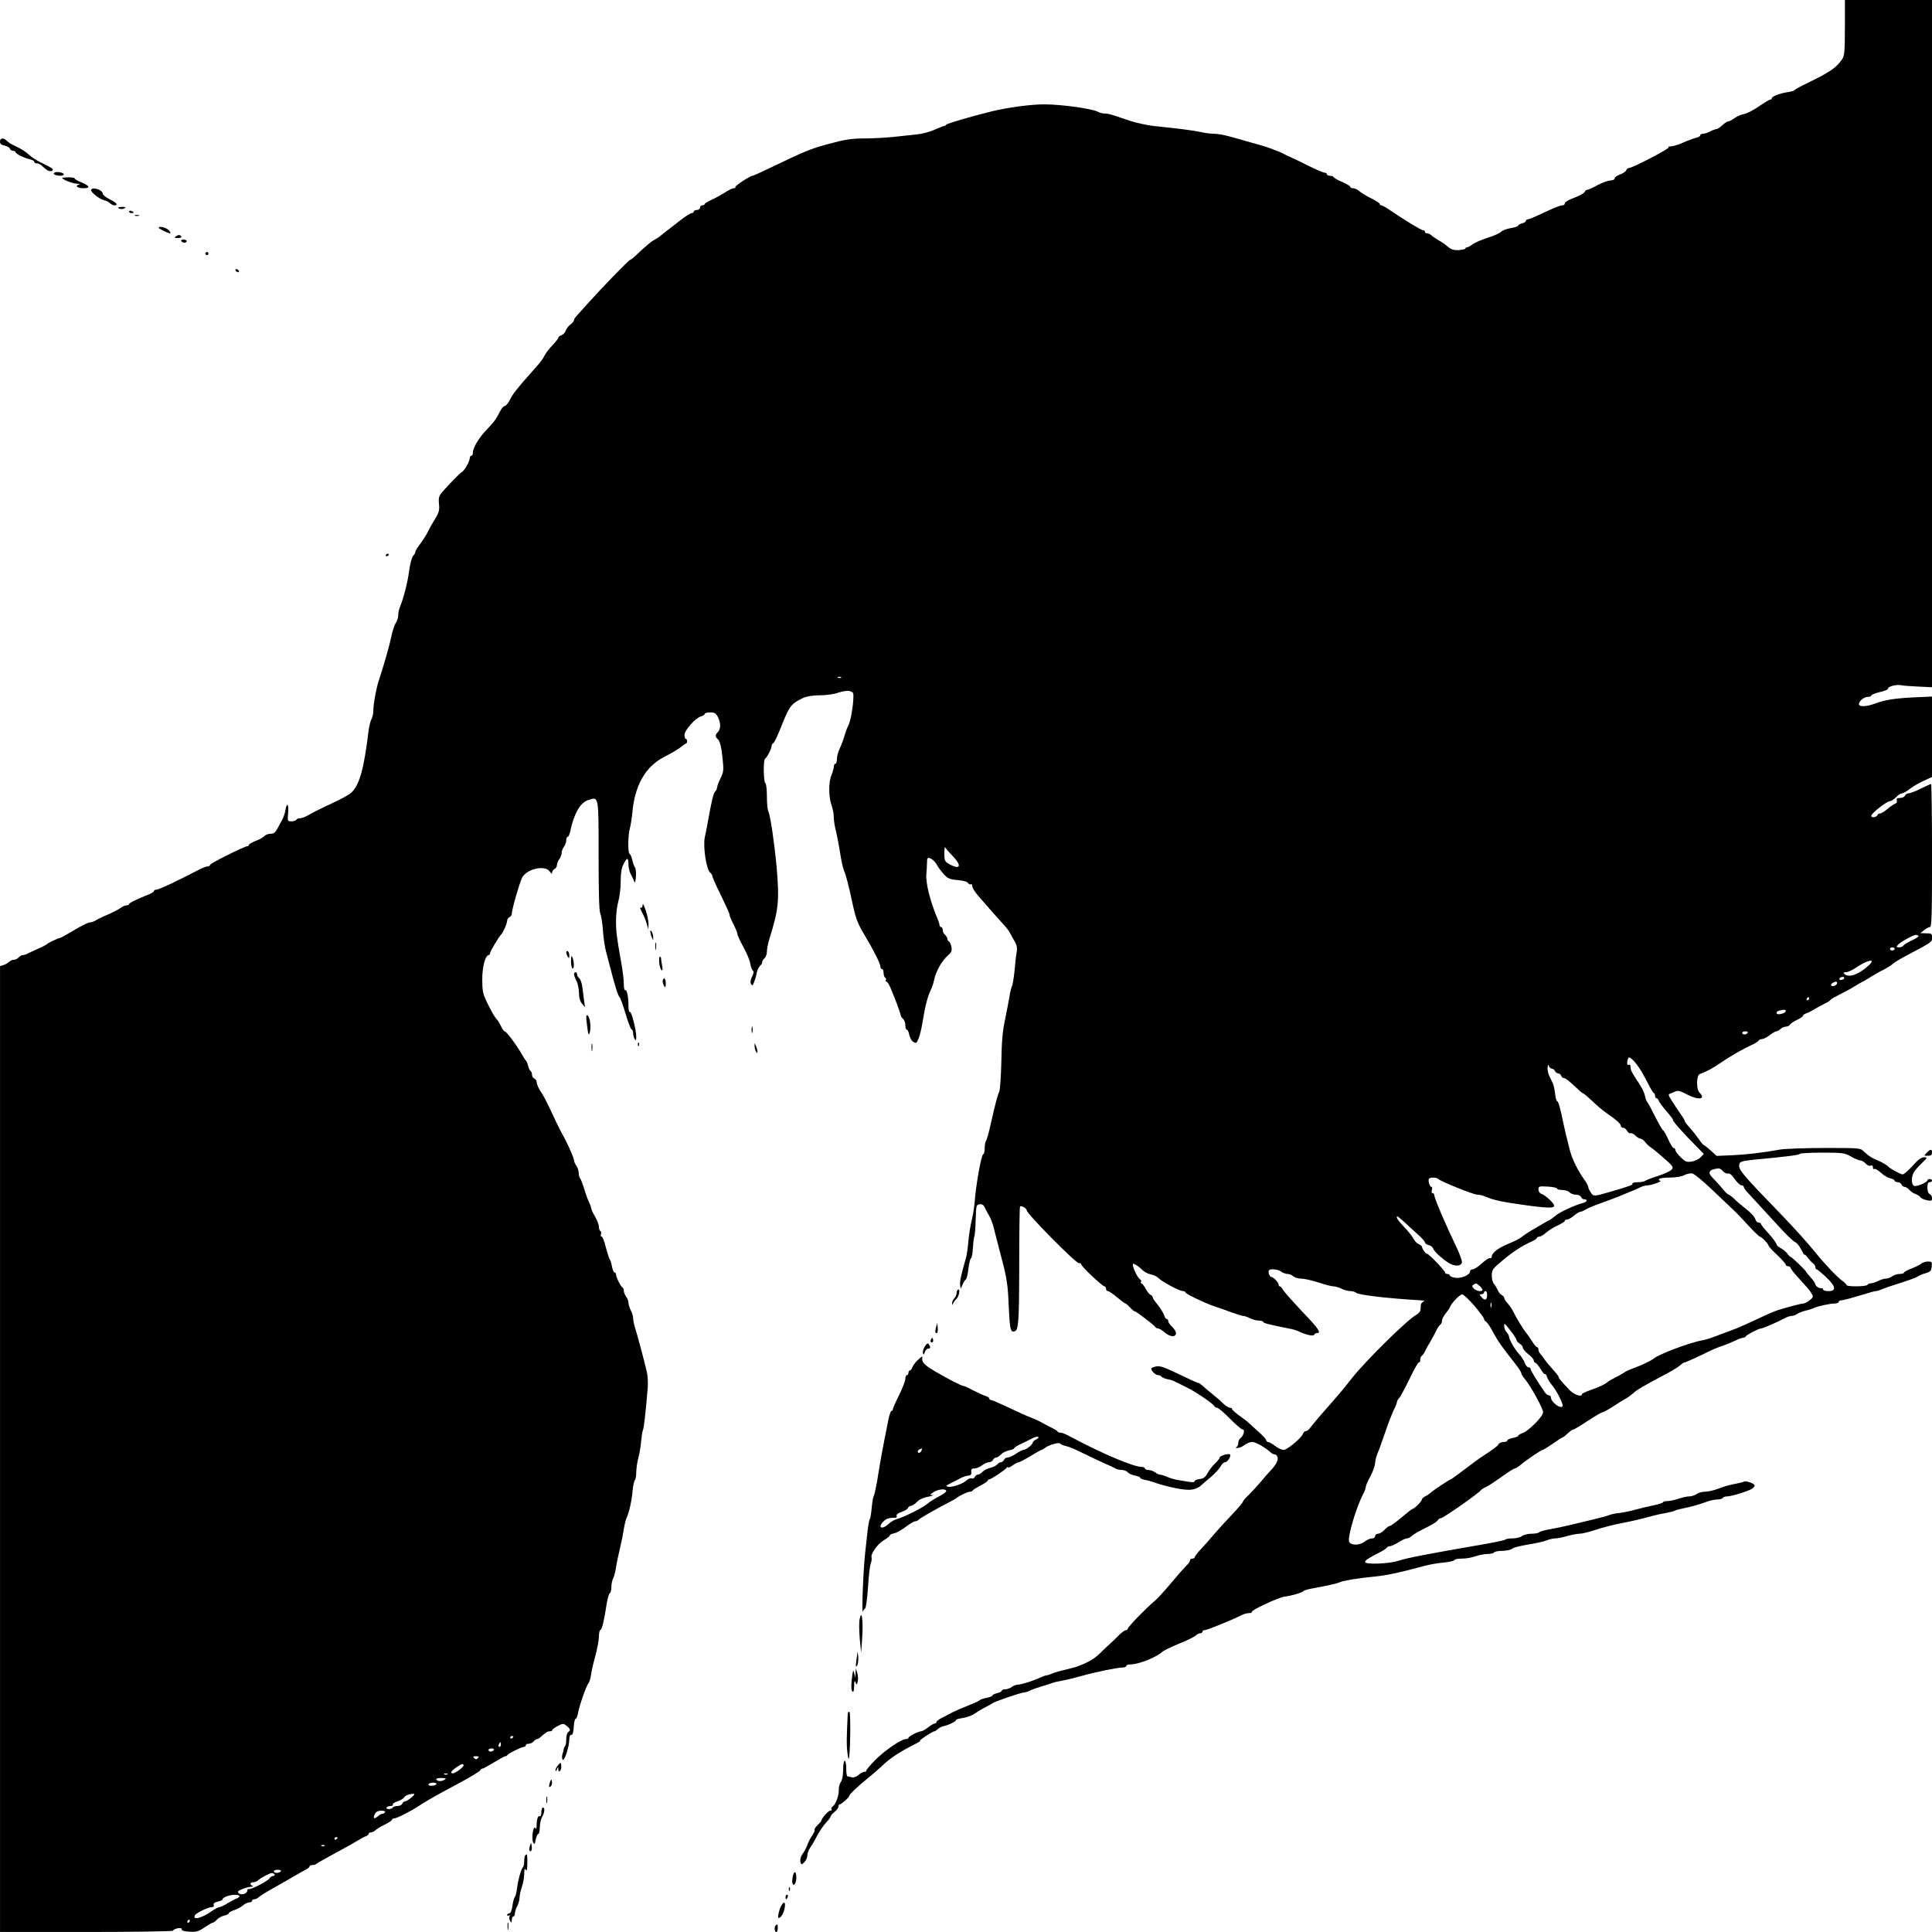 <?xml version="1.0" standalone="no"?>
<!DOCTYPE svg PUBLIC "-//W3C//DTD SVG 20010904//EN"
 "http://www.w3.org/TR/2001/REC-SVG-20010904/DTD/svg10.dtd">
<svg version="1.0" xmlns="http://www.w3.org/2000/svg"
 width="1242pt" height="1242pt" viewBox="0 0 1242 1242"
 preserveAspectRatio="xMidYMid meet">
<g transform="translate(0,1242) scale(0.1,-0.1)"
fill="#000000" stroke="none">
<path d="M11860 12242 c0 -151 -3 -181 -17 -202 -37 -54 -77 -82 -208 -146
-52 -25 -97 -49 -100 -54 -2 -4 -24 -10 -47 -13 -46 -7 -98 -27 -98 -39 0 -5
-4 -8 -9 -8 -6 0 -39 -20 -74 -44 -36 -25 -79 -47 -96 -49 -17 -3 -44 -15 -60
-26 -16 -12 -34 -21 -40 -21 -7 0 -24 -11 -39 -25 -15 -14 -32 -25 -38 -25 -7
0 -25 -7 -40 -15 -16 -8 -37 -15 -46 -15 -10 0 -18 -4 -18 -10 0 -5 -12 -13
-27 -16 -16 -4 -52 -17 -81 -30 -29 -13 -65 -24 -80 -25 -15 0 -21 -3 -15 -6
13 -5 -232 -133 -255 -133 -7 0 -15 -7 -18 -15 -3 -8 -21 -20 -40 -27 -19 -6
-34 -18 -34 -25 0 -7 -12 -13 -27 -13 -16 -1 -53 -14 -83 -30 -30 -17 -60 -30
-66 -30 -7 0 -14 -6 -17 -14 -3 -8 -33 -24 -66 -37 -34 -12 -61 -28 -61 -35 0
-8 -7 -14 -15 -14 -15 0 -55 -16 -151 -61 -33 -16 -66 -29 -72 -29 -7 0 -12
-4 -12 -10 0 -5 -11 -12 -25 -16 -14 -3 -25 -10 -25 -14 0 -5 -21 -12 -46 -16
-26 -4 -55 -15 -64 -24 -10 -10 -49 -27 -88 -39 -39 -13 -82 -31 -96 -42 -13
-10 -29 -19 -35 -19 -6 0 -11 -4 -11 -8 0 -4 -19 -8 -43 -10 -32 -1 -49 4 -68
21 -13 12 -40 31 -59 41 -19 11 -41 26 -48 33 -7 7 -20 13 -28 13 -8 0 -14 5
-14 10 0 6 -6 10 -12 10 -12 0 -109 59 -216 131 -23 16 -47 29 -52 29 -6 0
-10 4 -10 9 0 5 -24 20 -53 35 -30 14 -64 35 -77 46 -13 11 -31 20 -42 20 -10
0 -18 4 -18 9 0 5 -22 18 -49 30 -28 11 -53 26 -56 31 -3 6 -15 10 -26 10 -10
0 -19 5 -19 10 0 6 -7 10 -15 10 -8 0 -52 19 -97 41 -46 23 -99 49 -118 57
-19 8 -42 19 -50 24 -15 8 -20 10 -80 33 -31 12 -87 28 -185 55 -16 5 -55 16
-86 24 -31 9 -73 16 -95 16 -21 0 -59 5 -84 11 -45 10 -146 23 -295 38 -44 4
-116 20 -160 34 -129 44 -140 47 -164 47 -12 0 -32 5 -44 12 -36 19 -232 47
-342 47 -83 1 -237 -20 -340 -45 -130 -32 -290 -79 -293 -86 -2 -5 -8 -8 -13
-8 -4 0 -32 -11 -61 -24 -29 -13 -80 -27 -113 -30 -33 -4 -100 -11 -150 -16
-49 -5 -132 -10 -182 -10 -89 0 -124 -5 -243 -37 -115 -32 -138 -41 -390 -162
-47 -23 -89 -41 -92 -41 -16 0 -117 -67 -111 -73 3 -4 -1 -7 -10 -7 -9 0 -35
-13 -59 -29 -24 -15 -62 -36 -85 -46 -24 -11 -43 -22 -43 -27 0 -4 -7 -8 -15
-8 -8 0 -15 -7 -15 -15 0 -8 -9 -15 -20 -15 -11 0 -20 -4 -20 -10 0 -5 -6 -10
-13 -10 -8 0 -43 -22 -78 -50 -35 -27 -74 -58 -87 -67 -13 -10 -29 -23 -36
-29 -6 -6 -23 -17 -36 -24 -25 -13 -55 -39 -117 -97 -18 -18 -37 -33 -41 -33
-9 0 -181 -178 -277 -285 -33 -37 -66 -73 -72 -80 -7 -8 -13 -18 -13 -24 0 -5
-11 -18 -24 -28 -13 -10 -26 -28 -30 -40 -4 -12 -16 -25 -27 -28 -10 -4 -19
-10 -19 -15 0 -5 -17 -27 -38 -49 -21 -22 -45 -53 -52 -68 -14 -27 -20 -35
-77 -99 -96 -108 -128 -148 -145 -184 -11 -22 -26 -40 -33 -40 -7 0 -20 -15
-29 -32 -26 -52 -38 -68 -87 -120 -50 -51 -89 -116 -89 -148 0 -11 -4 -20 -10
-20 -5 0 -10 -6 -10 -14 0 -21 -33 -80 -50 -90 -16 -10 -62 -57 -119 -120 -30
-34 -33 -43 -29 -86 4 -41 0 -55 -28 -101 -19 -30 -38 -65 -44 -78 -6 -14 -26
-46 -45 -72 -19 -25 -35 -51 -35 -57 0 -6 -6 -17 -14 -25 -8 -8 -20 -52 -26
-98 -10 -75 -34 -170 -61 -237 -5 -13 -9 -34 -9 -48 0 -14 -7 -35 -15 -48 -9
-13 -22 -52 -29 -87 -12 -59 -49 -187 -81 -284 -17 -52 -35 -152 -35 -194 0
-18 -5 -42 -12 -54 -7 -12 -15 -47 -19 -77 -29 -243 -59 -349 -112 -397 -12
-11 -62 -39 -112 -62 -49 -23 -103 -49 -118 -57 -64 -36 -83 -44 -99 -44 -9 0
-20 -4 -23 -10 -3 -6 -18 -10 -32 -10 -25 0 -25 2 -21 50 6 59 -8 78 -17 23
-3 -21 -13 -49 -21 -63 -8 -14 -22 -40 -31 -57 -13 -25 -23 -33 -44 -33 -14 0
-32 -7 -39 -14 -6 -8 -31 -23 -56 -32 -24 -9 -44 -21 -44 -25 0 -5 -4 -9 -10
-9 -18 0 -240 -111 -240 -120 0 -6 -7 -10 -16 -10 -8 0 -34 -10 -57 -22 -23
-12 -54 -27 -68 -35 -15 -7 -44 -22 -65 -32 -73 -37 -130 -61 -142 -61 -7 0
-12 -3 -12 -8 0 -4 -12 -12 -27 -19 -16 -6 -52 -22 -80 -34 -29 -13 -53 -26
-53 -31 0 -4 -7 -8 -16 -8 -9 0 -28 -8 -42 -19 -15 -10 -52 -29 -82 -42 -30
-12 -64 -29 -75 -36 -11 -7 -28 -13 -38 -13 -10 0 -55 -22 -101 -50 -46 -27
-86 -50 -91 -50 -10 0 -79 -33 -85 -41 -3 -3 -27 -16 -55 -28 -27 -12 -58 -26
-67 -31 -10 -6 -24 -10 -32 -10 -7 0 -19 -7 -26 -15 -7 -8 -21 -15 -31 -15 -9
0 -24 -6 -31 -14 -8 -7 -24 -17 -36 -20 l-22 -7 0 -3105 0 -3104 554 0 c305 0
556 4 558 8 6 15 58 24 56 10 -2 -9 14 -14 49 -16 45 -3 59 1 97 27 25 17 49
31 54 31 5 0 17 9 26 19 10 11 31 23 47 26 16 4 29 10 29 15 0 5 15 13 34 20
19 6 44 20 57 30 12 11 30 20 41 20 10 0 18 5 18 10 0 6 6 10 14 10 8 0 21 6
28 13 7 7 51 35 98 61 47 26 108 61 135 77 28 16 60 35 73 41 12 6 22 15 22
20 0 4 8 8 18 8 10 0 22 4 27 9 6 4 42 25 80 46 138 75 150 82 185 103 19 12
43 25 53 28 9 4 17 10 17 15 0 5 6 9 14 9 8 0 21 6 28 13 7 7 34 24 61 37 26
13 47 27 47 32 0 4 6 8 14 8 16 0 107 46 161 82 45 30 114 69 225 128 110 59
165 92 168 101 2 5 8 9 13 9 5 0 38 18 74 40 36 22 69 40 74 40 5 0 11 3 13 8
4 9 91 52 107 52 6 0 11 5 11 10 0 6 8 10 19 10 10 0 24 7 31 15 7 8 17 15 22
15 5 0 16 6 23 13 35 31 45 37 60 37 8 0 15 3 15 8 0 4 16 16 35 26 30 16 37
17 52 5 29 -22 33 -33 18 -42 -9 -5 -15 -23 -15 -46 0 -21 -3 -41 -7 -45 -4
-3 -8 -13 -9 -20 -1 -7 -5 -23 -9 -35 -3 -11 -3 -26 1 -33 10 -16 42 76 43
124 1 25 5 37 14 35 8 -1 13 15 15 51 2 28 7 52 12 52 5 0 12 17 16 38 8 47
52 172 66 190 7 7 15 35 18 60 4 26 17 82 29 124 11 43 21 95 21 117 0 22 4
41 10 43 10 3 23 57 40 168 6 36 15 67 20 68 6 2 10 19 10 38 0 20 5 45 11 56
6 11 15 44 19 72 4 28 16 83 25 121 9 39 21 95 25 125 5 30 13 63 19 75 15 30
33 112 38 175 3 30 9 59 14 65 5 5 9 27 9 50 0 22 6 65 14 95 8 30 16 80 18
111 3 30 8 60 11 66 6 10 16 97 31 273 2 30 0 75 -6 100 -13 59 -58 227 -79
296 -5 17 -9 40 -9 51 0 11 -7 34 -15 49 -8 16 -15 38 -15 49 0 11 -7 29 -15
39 -8 11 -15 28 -15 37 0 10 -3 19 -7 21 -11 4 -43 67 -43 84 0 8 -4 14 -10
14 -5 0 -12 17 -16 38 -4 20 -10 42 -15 47 -4 6 -15 41 -25 78 -9 37 -21 67
-26 67 -6 0 -8 7 -5 15 4 8 2 17 -3 20 -6 4 -10 16 -10 28 0 12 -11 42 -25 66
-14 23 -25 48 -25 55 0 6 -6 22 -13 36 -7 14 -21 52 -31 85 -10 33 -22 64 -27
70 -5 5 -9 21 -9 35 0 14 -7 35 -15 46 -8 10 -15 26 -15 35 0 15 -47 120 -76
169 -8 14 -28 54 -45 90 -58 124 -74 155 -97 189 -12 19 -22 42 -22 53 0 10
-7 21 -15 24 -8 4 -15 14 -15 24 0 11 -4 21 -9 24 -5 3 -12 18 -16 33 -3 15
-10 30 -13 33 -4 3 -16 21 -26 40 -30 54 -100 149 -111 149 -6 1 -16 15 -23
31 -8 17 -19 36 -25 43 -19 20 -34 47 -67 114 -26 54 -30 73 -30 147 0 82 20
156 42 156 4 0 8 5 8 12 0 10 56 105 70 118 13 12 40 73 40 90 0 10 7 20 15
24 8 3 15 13 15 21 0 27 49 198 66 232 29 57 147 84 177 41 13 -18 16 -19 16
-7 1 9 8 19 16 23 8 3 15 14 15 24 0 10 7 27 15 38 8 10 15 28 15 40 0 11 7
29 15 40 8 10 15 29 15 42 0 12 4 22 9 22 5 0 12 15 16 33 25 117 64 186 115
203 70 23 68 35 68 -353 0 -242 3 -357 11 -377 7 -16 14 -66 17 -110 3 -45 12
-103 19 -131 8 -27 20 -77 29 -110 27 -107 50 -180 59 -186 5 -4 22 -51 38
-105 16 -55 34 -101 39 -102 6 -2 10 -13 10 -25 0 -12 5 -29 10 -37 7 -12 10
-8 10 15 0 44 -31 165 -41 159 -5 -3 -9 15 -9 39 0 59 -10 108 -21 101 -5 -3
-9 16 -9 42 0 25 -7 85 -16 133 -30 169 -34 198 -34 273 0 41 7 97 15 124 8
27 15 84 15 126 0 53 5 88 18 112 22 45 32 45 32 0 0 -20 6 -48 14 -62 8 -15
18 -36 22 -47 6 -15 9 -8 12 28 2 27 -1 54 -6 60 -5 7 -13 28 -17 47 -4 19
-12 38 -18 41 -12 8 -10 122 2 164 5 17 12 62 16 100 15 173 82 293 198 355
72 38 102 56 121 73 11 9 23 17 26 17 4 0 7 7 7 15 0 8 -4 15 -9 15 -4 0 -8
11 -8 25 0 30 72 111 106 119 13 4 24 11 24 16 0 6 16 10 35 10 28 0 37 -5 50
-30 19 -37 19 -77 0 -96 -19 -20 -19 -29 2 -49 11 -12 20 -47 27 -111 9 -87 8
-96 -12 -137 -12 -24 -22 -51 -22 -59 0 -8 -6 -20 -12 -26 -12 -12 -23 -57
-48 -197 -5 -27 -13 -71 -19 -96 -13 -60 9 -209 35 -230 8 -6 14 -17 14 -23 0
-7 25 -62 55 -123 30 -62 55 -117 55 -122 0 -11 4 -20 33 -79 9 -19 17 -39 17
-46 0 -7 17 -45 38 -83 22 -39 42 -87 45 -108 4 -21 11 -41 17 -45 7 -4 5 -17
-5 -38 -11 -21 -13 -37 -7 -48 7 -13 11 -11 20 13 6 15 14 42 17 60 3 17 13
37 21 44 8 6 14 17 14 24 0 7 7 18 15 25 8 7 15 26 15 42 0 17 7 53 16 82 60
192 65 246 46 467 -14 150 -40 327 -52 350 -6 10 -10 54 -10 98 0 44 -4 83
-10 86 -12 7 -14 152 -2 157 11 5 42 64 42 81 0 9 5 17 11 19 6 2 30 52 53
112 51 128 63 143 139 179 25 11 62 17 108 17 41 0 91 7 118 17 28 9 58 14 73
10 25 -7 26 -10 23 -60 -5 -68 -19 -137 -32 -162 -6 -11 -17 -40 -24 -65 -7
-25 -21 -62 -31 -82 -10 -21 -18 -51 -18 -68 0 -16 -4 -30 -10 -30 -5 0 -10
-8 -10 -19 0 -10 -7 -35 -15 -54 -19 -45 -19 -139 0 -192 8 -22 15 -57 15 -78
0 -22 6 -62 14 -90 7 -29 19 -90 26 -137 7 -47 18 -98 25 -115 15 -36 31 -98
59 -230 18 -81 32 -117 73 -185 61 -102 103 -186 103 -206 0 -8 5 -14 10 -14
6 0 10 -11 10 -24 0 -14 5 -28 10 -31 6 -4 8 -11 5 -16 -4 -5 -2 -9 3 -9 5 0
16 -17 25 -37 31 -72 67 -170 67 -180 0 -6 7 -16 15 -23 8 -7 15 -25 15 -41 0
-16 4 -29 10 -29 5 0 12 -15 15 -33 4 -18 15 -39 26 -45 18 -11 21 -9 34 21 8
19 19 65 25 103 19 116 33 169 60 224 4 9 11 31 15 50 11 54 49 122 85 154 27
24 31 33 26 60 -4 17 -11 33 -16 34 -6 2 -10 9 -10 17 0 7 -7 18 -15 25 -8 7
-15 21 -15 31 0 11 -4 19 -10 19 -5 0 -10 5 -10 11 0 6 -6 25 -13 42 -48 113
-77 231 -72 287 2 19 4 52 4 72 1 34 3 37 23 29 12 -4 31 -23 40 -40 10 -18
31 -46 47 -63 24 -26 38 -32 88 -36 35 -3 61 -10 66 -19 5 -7 12 -11 18 -8 5
4 9 -2 9 -12 0 -10 16 -36 35 -58 82 -95 113 -130 153 -174 24 -25 48 -55 53
-66 5 -11 19 -35 30 -54 15 -26 19 -44 15 -70 -4 -20 -10 -74 -14 -121 -5 -47
-12 -91 -16 -98 -4 -7 -12 -37 -16 -65 -5 -29 -18 -97 -29 -151 -16 -73 -22
-145 -24 -270 -2 -94 -8 -182 -14 -196 -13 -29 -23 -70 -54 -205 -12 -55 -26
-104 -30 -109 -5 -6 -9 -27 -9 -48 0 -21 -4 -38 -9 -38 -12 0 -48 -198 -56
-313 -3 -32 -11 -84 -19 -115 -8 -31 -17 -91 -21 -132 -3 -41 -10 -88 -15
-105 -31 -108 -41 -154 -38 -175 l4 -25 12 27 c6 14 15 29 20 32 6 3 13 34 17
68 4 35 12 66 17 69 5 3 11 33 12 65 2 32 6 66 9 74 4 8 8 58 9 110 3 90 4 95
25 98 16 2 26 -4 33 -20 6 -13 19 -37 29 -54 10 -17 24 -53 30 -80 13 -52 14
-57 60 -233 23 -90 31 -146 35 -258 7 -149 11 -173 30 -173 34 0 37 36 38 418
0 207 2 380 5 385 6 10 43 -11 43 -24 0 -21 314 -339 335 -339 8 0 15 -3 15
-7 0 -14 137 -143 151 -143 5 0 9 -7 9 -15 0 -8 5 -15 12 -15 6 0 33 -18 59
-40 26 -22 50 -40 54 -40 3 0 16 -11 29 -25 13 -14 26 -25 30 -25 10 0 130
-92 134 -102 2 -4 9 -8 16 -8 7 0 26 -11 42 -25 58 -50 104 -17 49 35 -14 13
-25 29 -25 37 0 7 -4 13 -9 13 -5 0 -12 8 -15 18 -9 26 -31 60 -55 88 -11 13
-21 29 -21 34 0 6 -6 13 -14 16 -7 3 -22 21 -32 40 -10 19 -22 34 -27 34 -4 0
-6 4 -2 9 3 6 0 13 -8 18 -13 9 -38 57 -44 86 -2 15 0 16 20 5 12 -7 31 -22
42 -34 12 -11 36 -24 54 -27 19 -4 41 -15 50 -25 21 -22 133 -82 155 -82 9 0
16 -4 16 -8 0 -10 135 -74 195 -93 22 -7 68 -23 102 -36 34 -12 68 -23 76 -23
8 0 28 -7 43 -15 16 -8 41 -15 57 -15 15 0 27 -4 27 -8 0 -8 41 -18 161 -42
26 -4 55 -13 65 -18 44 -22 98 -35 102 -23 2 6 10 11 18 11 30 0 10 29 -92
135 -57 61 -112 122 -122 137 -9 16 -20 28 -24 28 -4 0 -8 4 -8 10 0 14 -33
50 -46 50 -13 0 -25 35 -16 44 11 11 58 6 78 -9 10 -8 29 -15 41 -15 12 0 28
-7 37 -15 8 -8 31 -15 50 -15 19 0 70 -11 112 -25 42 -14 86 -25 98 -25 11 0
34 -7 50 -15 15 -8 40 -15 55 -15 15 0 32 -5 37 -10 15 -15 199 -37 424 -50
17 -1 20 -3 10 -8 -8 -4 -15 -13 -16 -19 -1 -7 -2 -22 -2 -33 -1 -11 -14 -26
-29 -34 -56 -30 -327 -297 -413 -407 -59 -76 -89 -110 -211 -249 -21 -25 -46
-55 -55 -67 -8 -13 -21 -23 -29 -23 -7 0 -16 -8 -20 -19 -7 -23 -95 -98 -121
-102 -10 -2 -35 9 -55 24 -20 15 -41 27 -47 27 -7 0 -12 5 -12 11 0 5 -21 29
-47 52 -26 23 -54 49 -63 57 -8 9 -37 31 -63 49 -26 19 -47 38 -47 43 0 4 -6
8 -14 8 -8 0 -27 12 -43 27 -15 16 -48 44 -72 63 -24 19 -52 43 -62 53 -11 9
-22 17 -26 17 -7 0 -22 7 -166 75 -59 28 -84 35 -107 30 -17 -4 -30 -10 -30
-13 1 -15 28 -42 43 -42 9 0 18 -4 22 -9 3 -5 20 -13 37 -17 36 -7 36 -8 128
-54 64 -32 172 -106 178 -122 2 -4 9 -8 16 -8 7 0 44 -31 82 -70 38 -38 75
-70 82 -70 17 0 7 -40 -14 -56 -8 -6 -14 -20 -14 -32 0 -11 -6 -23 -12 -25 -7
-3 -4 -6 7 -6 11 0 31 8 45 19 14 11 36 20 49 20 23 0 86 -36 119 -67 7 -7 19
-13 27 -13 7 0 15 -9 18 -19 5 -20 -12 -51 -48 -88 -11 -11 -38 -42 -60 -69
-22 -26 -57 -64 -77 -84 -21 -19 -38 -39 -38 -44 0 -5 -33 -44 -72 -85 -40
-42 -92 -99 -115 -126 -23 -28 -60 -70 -82 -93 -23 -24 -41 -48 -41 -53 0 -5
-7 -9 -15 -9 -8 0 -15 -5 -15 -11 0 -7 -10 -21 -22 -33 -13 -12 -57 -62 -98
-111 -41 -49 -88 -101 -105 -115 -58 -49 -175 -169 -175 -180 0 -5 -6 -10 -12
-10 -7 0 -26 -14 -43 -30 -16 -17 -39 -38 -49 -48 -11 -9 -41 -38 -68 -64 -43
-42 -69 -58 -143 -88 -11 -5 -51 -16 -90 -25 -38 -9 -78 -21 -87 -26 -10 -5
-23 -9 -29 -9 -6 0 -25 -7 -42 -15 -50 -22 -120 -45 -143 -45 -11 0 -29 -7
-40 -15 -10 -8 -29 -15 -41 -15 -13 0 -23 -4 -23 -9 0 -5 -14 -12 -30 -16 -17
-4 -30 -10 -30 -15 0 -4 -17 -11 -37 -15 -21 -4 -40 -10 -43 -14 -3 -4 -36
-20 -75 -35 -38 -15 -83 -35 -100 -43 -16 -9 -47 -25 -67 -35 -21 -10 -38 -23
-38 -28 0 -6 -5 -10 -11 -10 -6 0 -25 -11 -43 -25 -18 -14 -38 -25 -44 -25
-18 0 -82 -33 -82 -42 0 -4 -7 -8 -16 -8 -30 0 -138 -74 -200 -137 -33 -34
-59 -65 -56 -68 3 -3 -1 -5 -10 -5 -8 0 -26 -9 -39 -21 -14 -12 -31 -18 -44
-15 -11 3 -23 6 -27 6 -5 0 -8 23 -8 50 0 28 -4 50 -10 50 -6 0 -10 -26 -10
-58 0 -35 -6 -66 -15 -79 -9 -12 -14 -35 -13 -51 2 -33 -20 -93 -39 -105 -7
-5 -11 -12 -8 -18 4 -5 0 -9 -8 -9 -12 0 -57 -51 -57 -65 0 -3 -11 -16 -25
-29 -13 -13 -22 -26 -19 -29 4 -3 -3 -18 -13 -34 -11 -15 -26 -44 -33 -63 -7
-19 -19 -42 -25 -50 -18 -23 -25 -48 -18 -66 5 -13 8 -12 24 5 11 11 19 31 19
43 0 13 8 35 17 48 10 14 25 39 33 55 29 55 45 79 72 110 16 16 28 34 28 39 0
4 11 17 25 28 14 11 25 26 25 34 0 8 3 14 8 14 10 0 62 46 62 56 0 9 58 64
121 114 24 19 60 51 81 70 59 57 116 95 223 149 22 11 36 21 30 21 -11 0 80
60 92 60 3 0 14 7 23 15 9 8 25 16 36 18 31 6 85 33 79 39 -3 3 16 9 42 13 26
4 62 16 78 28 17 12 48 31 70 42 22 11 42 22 45 25 9 9 163 62 195 68 17 2 35
8 40 11 6 4 37 16 70 26 33 10 69 21 80 26 11 4 38 10 60 14 22 3 78 17 125
30 96 27 234 55 268 55 12 0 22 5 22 10 0 6 13 10 28 10 52 0 162 44 204 81
10 9 59 32 109 53 51 20 98 44 106 52 8 8 21 14 29 14 8 0 14 5 14 10 0 6 6
10 13 10 16 0 172 63 239 97 14 7 36 13 49 13 12 0 19 3 16 7 -10 9 171 94
213 99 46 6 114 26 120 36 3 4 30 12 60 17 98 18 155 31 175 40 22 10 127 27
225 36 78 8 158 25 320 69 30 8 85 18 123 21 37 4 67 11 67 16 0 5 21 9 48 9
26 0 65 7 87 15 22 8 57 14 77 15 20 0 40 4 43 10 3 5 27 10 52 10 26 0 54 6
62 13 9 8 54 19 101 27 47 7 100 19 119 26 18 8 45 14 60 14 14 0 48 7 75 15
27 8 63 15 79 15 17 0 62 11 101 24 39 13 109 32 156 41 95 19 130 27 210 49
30 8 72 17 93 20 21 4 46 10 55 15 9 4 35 11 57 15 42 8 85 20 148 42 20 8 51
14 67 14 16 0 32 5 35 10 3 6 16 10 28 10 29 0 147 37 164 52 7 6 13 14 13 18
0 12 -57 33 -69 25 -6 -3 -32 -10 -59 -15 -26 -4 -72 -17 -102 -29 -30 -12
-71 -21 -90 -21 -19 0 -44 -7 -54 -15 -11 -8 -32 -15 -47 -15 -14 0 -46 -7
-69 -15 -23 -8 -55 -15 -71 -15 -16 0 -29 -4 -29 -8 0 -4 -28 -13 -62 -20 -35
-7 -86 -19 -114 -27 -28 -8 -73 -18 -100 -21 -27 -3 -58 -9 -69 -14 -11 -5
-60 -18 -110 -30 -49 -12 -117 -28 -150 -36 -33 -8 -87 -19 -120 -25 -32 -5
-64 -14 -69 -19 -6 -6 -28 -10 -51 -10 -23 0 -50 -7 -61 -15 -10 -8 -37 -15
-60 -15 -22 0 -44 -3 -48 -8 -4 -4 -65 -17 -134 -29 -371 -64 -490 -87 -557
-108 -55 -18 -203 -24 -209 -8 -4 10 15 23 106 70 15 8 30 18 33 24 4 5 13 9
21 9 8 0 32 11 54 25 22 14 46 25 54 25 8 0 21 6 28 13 17 15 47 32 113 65 28
14 54 31 58 39 4 7 13 13 20 13 16 1 239 157 257 180 3 4 12 10 20 14 28 13
55 31 122 78 37 27 71 48 77 48 5 0 23 11 39 25 38 32 132 95 141 95 4 0 33
18 65 40 31 22 59 40 62 40 3 0 17 11 32 25 15 14 31 25 36 25 5 0 47 25 92
55 46 30 88 55 94 55 6 0 37 17 68 37 31 21 68 43 82 51 14 7 36 24 50 36 23
22 72 50 223 130 32 17 67 39 77 48 11 10 22 18 25 18 8 0 84 34 150 67 28 14
70 32 95 40 25 8 63 24 84 34 22 11 45 19 52 19 7 0 14 4 16 8 4 10 85 52 100
52 12 0 103 40 150 65 14 8 35 15 45 15 10 0 27 6 38 14 11 7 36 17 55 21 19
4 41 11 50 16 21 11 104 29 134 29 14 0 26 5 26 10 0 6 6 10 14 10 14 0 79 18
167 45 26 8 52 15 59 15 7 0 26 6 43 14 18 7 73 26 122 41 50 16 96 33 104 39
8 6 30 16 50 21 31 9 36 15 39 43 3 29 1 32 -24 32 -15 0 -35 -6 -43 -14 -9
-7 -37 -21 -63 -31 -27 -10 -48 -22 -48 -26 0 -5 -13 -9 -28 -9 -16 0 -37 -7
-48 -15 -10 -8 -29 -15 -40 -15 -12 0 -35 -7 -50 -15 -16 -8 -37 -15 -46 -15
-9 0 -20 -4 -23 -10 -8 -12 -135 -13 -135 -1 0 5 -13 17 -28 28 -26 17 -115
110 -170 179 -50 62 -141 163 -229 254 -231 238 -263 276 -263 306 0 25 11 30
90 38 213 20 300 31 300 38 0 4 64 8 143 8 133 0 145 -2 186 -25 23 -14 51
-25 60 -25 9 0 24 -9 34 -20 9 -11 23 -17 32 -14 10 4 15 0 15 -11 0 -9 4 -14
9 -10 5 3 24 -8 42 -24 18 -17 45 -33 61 -36 15 -4 28 -11 28 -16 0 -5 9 -9
19 -9 10 0 21 -7 25 -15 3 -8 12 -15 19 -15 8 0 22 -9 32 -20 10 -11 27 -23
39 -26 11 -4 25 -13 31 -20 5 -8 25 -17 43 -20 28 -6 32 -4 32 14 0 11 -7 22
-15 26 -9 3 -15 19 -15 41 0 24 4 35 15 35 8 0 15 5 15 10 0 6 -7 10 -15 10
-8 0 -15 -4 -15 -8 0 -13 -68 -42 -85 -36 -18 7 -20 56 -2 87 6 12 30 39 51
59 38 37 38 38 14 38 -17 0 -39 -16 -73 -55 -27 -30 -56 -55 -64 -55 -12 0
-79 36 -91 49 -7 9 -43 30 -60 37 -44 17 -70 34 -98 61 -22 23 -27 23 -249 23
-126 0 -255 -5 -288 -10 -117 -21 -221 -33 -315 -37 l-95 -4 -39 36 c-22 19
-42 35 -45 35 -3 0 -17 17 -31 38 -14 20 -40 53 -57 72 -18 19 -33 39 -33 43
0 5 -10 23 -23 40 -12 18 -28 41 -35 52 -7 11 -21 34 -32 50 -14 21 -16 31 -7
33 6 2 22 8 34 14 18 9 33 6 80 -19 74 -38 121 -30 78 13 -22 23 -20 113 3
120 37 12 89 40 137 74 50 35 143 89 202 115 17 8 34 19 38 25 3 5 13 10 22
10 9 0 31 11 49 25 18 14 38 25 44 25 6 0 18 7 26 15 9 8 24 15 34 15 11 0 23
6 27 13 4 7 25 21 46 31 20 9 37 21 37 25 0 5 8 11 18 15 9 3 25 10 35 16 39
23 54 31 87 48 19 9 37 20 38 25 2 4 27 18 55 32 29 14 70 36 92 50 22 14 47
28 55 32 8 3 33 18 55 32 22 14 58 35 80 45 22 11 49 28 61 38 11 10 45 31 75
47 183 97 179 94 179 123 0 26 -3 28 -37 28 l-38 1 24 19 c13 11 29 20 37 20
12 0 14 74 14 460 0 253 -3 460 -6 460 -3 0 -32 -13 -66 -30 -33 -16 -68 -30
-78 -30 -10 0 -20 -7 -24 -15 -3 -8 -17 -15 -32 -15 -19 0 -25 -4 -20 -15 3
-10 -1 -18 -12 -22 -9 -4 -32 -19 -50 -35 -18 -15 -39 -28 -47 -28 -8 0 -15
-4 -15 -9 0 -5 -9 -11 -20 -14 -13 -3 -20 0 -20 9 0 16 100 94 121 94 8 0 25
12 38 25 13 14 30 25 38 25 8 0 31 13 51 29 20 16 61 39 90 52 l52 24 0 258 0
259 -112 -5 c-125 -6 -191 -16 -257 -41 -53 -20 -101 -21 -101 -3 0 20 33 47
58 47 12 0 22 4 22 9 0 5 25 15 55 22 29 6 53 16 52 22 -3 13 53 28 83 22 14
-3 64 -7 113 -9 l87 -4 0 2209 0 2209 -280 0 -280 0 0 -178z m-6453 -4178 c-3
-3 -12 -4 -19 -1 -8 3 -5 6 6 6 11 1 17 -2 13 -5z m718 -1148 c65 -67 45 -93
-34 -44 -17 10 -21 23 -20 63 0 27 3 45 5 38 3 -6 25 -32 49 -57z m6208 -512
c4 -4 -15 -17 -42 -29 -27 -13 -52 -28 -55 -34 -4 -6 -16 -11 -28 -11 -17 0
-19 2 -7 16 14 17 97 63 115 64 6 0 14 -3 17 -6z m-153 -84 c0 -5 -7 -10 -15
-10 -8 0 -15 5 -15 10 0 6 7 10 15 10 8 0 15 -4 15 -10z m-167 -106 c-63 -59
-129 -82 -156 -55 -8 8 -6 11 10 11 11 0 38 12 59 26 79 54 139 66 87 18z
m-158 -84 c-3 -5 -13 -10 -21 -10 -8 0 -12 5 -9 10 3 6 13 10 21 10 8 0 12 -4
9 -10z m-45 -30 c0 -13 -28 -25 -38 -16 -3 4 0 11 8 16 20 13 30 12 30 0z
m-180 -100 c0 -5 -5 -10 -11 -10 -5 0 -7 5 -4 10 3 6 8 10 11 10 2 0 4 -4 4
-10z m-150 -79 c0 -10 -24 -21 -46 -21 -20 0 -17 18 4 23 29 8 42 7 42 -2z
m-245 -141 c-3 -5 -13 -10 -21 -10 -8 0 -14 5 -14 10 0 6 9 10 21 10 11 0 17
-4 14 -10z m-683 -247 c15 -26 38 -68 50 -93 13 -25 26 -46 31 -48 4 -2 7 -10
7 -18 0 -8 4 -14 9 -14 5 0 12 -8 15 -17 3 -10 26 -40 50 -68 24 -27 43 -52
41 -55 -4 -6 66 -85 152 -171 l46 -47 -20 -21 c-11 -12 -37 -25 -57 -28 -33
-5 -41 -2 -72 28 -19 18 -34 39 -34 46 0 7 -5 13 -11 13 -5 0 -21 24 -34 54
-13 30 -28 57 -34 60 -6 4 -28 43 -51 88 -22 45 -45 87 -50 93 -5 6 -11 20
-13 31 -5 27 -18 55 -37 84 -36 54 -55 85 -56 95 -1 6 -2 16 -3 23 0 7 -5 10
-11 7 -11 -7 -13 15 -4 39 5 13 10 11 32 -9 14 -13 38 -46 54 -72z m-576 17
c8 0 17 -7 20 -15 4 -8 13 -15 20 -15 8 0 17 -7 20 -15 4 -8 10 -15 15 -15 12
0 30 -14 82 -62 21 -21 42 -38 46 -38 4 0 29 -22 57 -48 27 -27 69 -62 94 -79
61 -42 90 -68 90 -82 0 -6 7 -11 15 -11 8 0 19 -9 25 -20 6 -11 15 -18 20 -15
6 3 20 -3 32 -14 12 -12 27 -21 34 -21 7 0 21 -10 31 -23 10 -13 26 -27 35
-33 9 -5 46 -35 83 -68 61 -53 65 -60 51 -75 -9 -10 -48 -28 -88 -41 -40 -12
-77 -27 -82 -31 -6 -5 -27 -9 -49 -9 -21 0 -36 -4 -33 -9 6 -8 -17 -16 -154
-56 -94 -27 -97 -27 -114 0 -9 13 -16 29 -16 35 0 6 -10 26 -23 43 -46 66 -79
132 -95 192 -19 74 -35 140 -43 180 -17 86 -31 135 -38 135 -5 0 -11 22 -14
49 -3 27 -10 58 -15 68 -5 10 -15 32 -23 48 -8 17 -12 41 -10 55 3 18 5 20 8
8 3 -10 11 -18 19 -18z m1100 -659 c9 -10 24 -17 33 -15 10 3 26 -11 43 -36
15 -22 35 -40 43 -40 8 0 15 -4 15 -10 0 -5 8 -18 18 -29 28 -31 112 -121 206
-224 48 -53 96 -99 106 -102 10 -3 28 -25 39 -48 12 -23 21 -38 21 -33 0 5 10
-4 22 -20 12 -16 28 -33 35 -37 7 -4 13 -15 13 -22 0 -8 4 -15 8 -15 4 0 31
-22 60 -49 64 -60 69 -91 17 -91 -19 0 -35 4 -35 10 0 5 -3 9 -7 8 -15 -3 -43
14 -43 26 0 6 -13 26 -30 44 -16 18 -30 35 -30 37 0 7 -92 95 -99 95 -3 0 -13
9 -21 21 -8 11 -27 27 -42 35 -16 8 -28 20 -28 27 -1 6 -23 37 -50 67 -28 30
-50 58 -50 63 0 4 -6 7 -14 7 -8 0 -17 8 -20 18 -7 22 -31 47 -76 82 -18 14
-46 37 -61 53 -16 15 -32 27 -36 27 -5 0 -24 19 -43 42 -19 23 -45 51 -57 63
-39 38 -29 57 35 64 7 0 19 -7 28 -18z m-72 -117 c57 -54 119 -113 137 -130
19 -17 63 -63 99 -103 36 -39 69 -71 74 -71 10 0 56 -48 56 -59 0 -4 25 -31
55 -59 30 -29 55 -57 55 -62 0 -6 7 -10 15 -10 8 0 15 -4 15 -9 0 -5 21 -33
48 -62 26 -29 54 -60 62 -69 8 -9 21 -26 27 -38 11 -18 9 -24 -14 -41 -14 -12
-33 -21 -41 -21 -14 0 -79 -17 -162 -42 -19 -6 -80 -32 -136 -59 -55 -26 -118
-54 -140 -62 -21 -8 -70 -27 -109 -41 -38 -15 -83 -30 -100 -32 -78 -13 -282
-90 -313 -117 -17 -14 -72 -41 -142 -67 -19 -7 -42 -18 -50 -24 -8 -6 -33 -20
-55 -31 -22 -11 -42 -22 -45 -25 -14 -15 -61 -38 -112 -55 -32 -11 -58 -23
-58 -27 0 -22 -51 -5 -82 28 -59 63 -68 74 -68 82 0 4 -17 26 -37 48 -21 23
-45 52 -53 64 -8 12 -21 28 -27 36 -7 7 -13 20 -13 28 0 9 -4 16 -9 16 -5 0
-20 17 -32 38 -13 20 -30 45 -39 55 -16 19 -63 96 -83 137 -6 14 -22 36 -34
50 -13 14 -23 30 -23 36 0 7 -7 14 -15 18 -8 3 -21 18 -27 33 -7 15 -18 34
-25 41 -7 7 -13 31 -13 52 0 31 6 43 39 71 86 76 151 119 224 151 15 7 27 16
27 20 0 4 7 8 15 8 9 0 27 11 42 24 14 13 47 34 74 47 27 12 49 26 49 31 0 4
6 8 14 8 8 0 28 11 44 25 17 14 35 25 41 25 7 0 22 7 34 14 12 8 54 26 92 39
39 14 95 35 125 47 30 13 66 27 80 33 14 5 37 16 52 23 14 8 37 14 51 14 25 0
102 29 79 30 -7 0 -10 5 -7 10 3 6 35 10 69 10 37 0 76 6 92 15 16 8 39 14 52
12 12 -2 69 -48 126 -103z m-1758 67 c18 -17 226 -101 251 -101 14 0 39 -6 56
-14 50 -22 111 -34 271 -56 174 -23 194 -18 141 35 -19 18 -43 36 -55 40 -12
4 -20 15 -20 28 0 21 4 22 60 19 33 -2 60 -8 60 -13 0 -5 15 -9 34 -9 18 0 39
-7 46 -15 7 -8 25 -15 40 -15 16 0 30 -7 34 -15 3 -8 12 -15 21 -15 23 0 18
-17 -7 -23 -47 -11 -154 -60 -178 -82 -14 -12 -32 -25 -40 -29 -8 -4 -24 -12
-35 -19 -11 -7 -43 -25 -70 -41 -28 -16 -59 -37 -70 -46 -11 -10 -49 -30 -84
-44 -68 -27 -111 -60 -111 -84 0 -7 -5 -12 -12 -10 -6 2 -30 -13 -52 -34 -23
-21 -49 -38 -58 -38 -10 0 -18 -6 -18 -14 0 -23 -59 -47 -97 -40 -18 3 -33 10
-33 15 0 5 -7 9 -15 9 -8 0 -15 4 -15 9 0 12 -105 121 -116 121 -9 0 -29 27
-33 45 -1 6 -11 13 -21 17 -10 4 -26 20 -34 36 -8 16 -36 50 -61 76 -39 41
-55 66 -41 66 2 0 22 -17 45 -37 22 -21 60 -56 85 -78 25 -22 45 -45 46 -51 0
-7 11 -15 24 -18 14 -3 27 -14 30 -24 7 -22 86 -89 119 -101 34 -13 61 -7 65
13 2 10 -13 52 -33 94 -73 152 -145 320 -145 341 0 6 -5 11 -11 11 -6 0 -8 9
-4 20 3 11 2 20 -3 20 -11 0 -23 40 -16 52 7 11 48 10 60 -1z m266 -688 c10
-9 18 -20 18 -25 0 -14 -38 -9 -55 8 -13 14 -14 19 -3 25 18 12 19 11 40 -8z
m48 -57 c0 -34 -14 -40 -35 -16 -16 18 -16 20 -2 20 10 0 17 5 17 10 0 6 5 10
10 10 6 0 10 -11 10 -24z m-82 -70 c34 -41 62 -78 62 -84 0 -6 6 -15 14 -19 7
-4 28 -35 45 -68 31 -58 56 -93 141 -201 22 -28 40 -56 40 -62 0 -6 11 -23 24
-39 38 -46 116 -188 116 -212 0 -26 -92 -119 -130 -133 -17 -5 -30 -14 -30
-18 0 -4 -16 -11 -35 -14 -19 -4 -35 -11 -35 -16 0 -6 -11 -10 -25 -10 -13 0
-28 -7 -32 -15 -7 -13 -35 -33 -122 -90 -8 -5 -52 -38 -97 -72 -46 -35 -85
-63 -87 -63 -7 0 -110 -68 -127 -84 -8 -7 -25 -19 -37 -25 -13 -6 -23 -16 -23
-22 0 -11 -49 -59 -59 -59 -4 0 -36 -25 -71 -55 -36 -30 -70 -55 -76 -55 -6 0
-21 -11 -34 -25 -13 -14 -32 -25 -42 -25 -10 0 -18 -7 -18 -15 0 -9 -9 -15
-21 -15 -11 0 -32 -9 -46 -20 -27 -21 -68 -26 -92 -11 -9 6 -12 20 -8 42 12
74 54 204 88 270 11 20 19 43 19 50 0 8 13 39 30 69 16 30 29 68 30 83 0 15 7
44 16 65 9 20 31 82 50 138 19 56 44 119 54 140 11 21 20 44 20 50 0 7 7 19
15 27 8 8 38 65 68 126 29 61 56 108 60 104 4 -3 7 3 7 15 0 11 5 24 11 27 5
4 15 17 20 28 5 12 20 40 34 62 13 22 30 54 38 71 8 17 20 35 26 38 6 4 11 16
11 26 0 10 11 31 24 47 12 15 25 33 27 40 8 24 64 83 79 82 8 0 43 -33 78 -73z
m109 -8 c-3 -7 -5 -2 -5 12 0 14 2 19 5 13 2 -7 2 -19 0 -25z m141 -175 c12
-18 22 -36 22 -40 0 -5 9 -14 20 -21 11 -7 20 -19 20 -27 0 -7 16 -26 35 -41
19 -14 35 -33 35 -40 0 -8 4 -14 9 -14 6 0 21 -18 34 -40 13 -22 26 -37 29
-34 4 3 9 -5 13 -18 4 -13 18 -36 31 -51 31 -36 76 -126 69 -137 -13 -20 -75
27 -75 57 0 7 -6 13 -13 13 -7 0 -18 8 -25 18 -55 80 -92 141 -92 151 0 6 -6
11 -14 11 -8 0 -18 13 -24 28 -5 16 -22 42 -37 58 -28 30 -65 95 -65 114 0 6
-7 18 -15 26 -8 9 -15 25 -15 37 0 21 0 21 18 1 9 -11 27 -34 40 -51z m-6428
-2587 c0 -3 -4 -8 -10 -11 -5 -3 -10 -1 -10 4 0 6 5 11 10 11 6 0 10 -2 10 -4z
m-80 -51 c0 -8 -4 -15 -10 -15 -5 0 -7 7 -4 15 4 8 8 15 10 15 2 0 4 -7 4 -15z
m-45 -35 c-3 -5 -13 -10 -21 -10 -8 0 -14 5 -14 10 0 6 9 10 21 10 11 0 17 -4
14 -10z m-103 -52 c-9 -9 -15 -9 -24 0 -9 9 -7 12 12 12 19 0 21 -3 12 -12z
m-92 -47 c0 -12 -54 -51 -69 -51 -20 0 -11 15 22 38 34 24 47 27 47 13z m-103
-57 c-3 -3 -12 -4 -19 -1 -8 3 -5 6 6 6 11 1 17 -2 13 -5z m-17 -34 c-20 -13
-47 -13 -55 0 -4 6 9 10 32 10 28 0 34 -3 23 -10z m-55 -30 c-3 -5 -17 -10
-31 -10 -14 0 -22 4 -19 10 3 6 17 10 31 10 14 0 22 -4 19 -10z m-160 -85
c-16 -14 -35 -25 -41 -25 -7 0 -14 -7 -18 -15 -3 -8 -16 -15 -30 -15 -14 0
-28 -4 -31 -10 -3 -5 -15 -10 -26 -10 -11 0 -17 5 -14 10 3 6 15 10 26 10 11
0 18 4 14 9 -3 5 11 15 30 21 19 6 38 17 42 25 5 7 17 15 28 18 44 11 49 6 20
-18z m-170 -95 c-3 -5 -11 -10 -17 -10 -6 0 -20 -7 -30 -17 -23 -20 -33 -12
-18 16 7 14 21 21 41 21 18 0 28 -4 24 -10z m-305 -164 c0 -3 -4 -8 -10 -11
-5 -3 -10 -1 -10 4 0 6 5 11 10 11 6 0 10 -2 10 -4z m-83 -52 c-3 -3 -12 -4
-19 -1 -8 3 -5 6 6 6 11 1 17 -2 13 -5z m-282 -164 c-3 -5 -15 -10 -26 -10
-10 0 -19 5 -19 10 0 6 12 10 26 10 14 0 23 -4 19 -10z m-40 -20 c3 -5 -1 -10
-9 -10 -8 0 -19 -7 -23 -15 -10 -17 -124 -76 -135 -69 -4 3 -8 -2 -8 -10 0 -8
-9 -17 -20 -21 -20 -6 -40 0 -40 14 0 9 59 31 86 32 10 0 13 3 7 6 -19 7 -16
23 5 23 10 0 23 5 28 10 15 15 77 49 91 49 6 1 15 -3 18 -9z m-225 -139 c0 -5
-8 -11 -17 -15 -10 -3 -36 -17 -58 -30 -22 -14 -46 -25 -53 -26 -8 0 -28 -10
-45 -22 -67 -49 -135 -66 -113 -29 9 14 85 51 106 51 13 0 17 5 14 14 -4 10 5
16 25 21 17 4 31 10 31 14 0 13 43 30 78 30 17 1 32 -3 32 -8z m-320 -161 c0
-5 -5 -10 -11 -10 -5 0 -7 5 -4 10 3 6 8 10 11 10 2 0 4 -4 4 -10z"/>
<path d="M0 11510 c0 -15 8 -22 29 -26 17 -4 32 -12 35 -20 3 -8 12 -14 21
-14 8 0 15 -3 15 -8 0 -10 57 -39 93 -46 15 -4 27 -11 27 -16 0 -6 7 -10 16
-10 8 0 22 -6 29 -12 35 -32 45 -38 60 -38 8 0 15 3 15 8 0 8 -12 16 -80 49
-25 12 -56 32 -70 45 -27 25 -49 39 -98 62 -18 8 -40 22 -48 31 -22 21 -44 19
-44 -5z"/>
<path d="M350 11310 c-8 -5 -6 -9 5 -14 24 -9 55 -7 55 3 0 12 -46 20 -60 11z"/>
<path d="M400 11276 c0 -10 66 -36 94 -37 17 -1 23 -3 13 -6 -28 -7 -9 -23 29
-23 47 0 43 14 -11 37 -25 10 -45 21 -45 26 0 4 -18 7 -40 7 -22 0 -40 -2 -40
-4z"/>
<path d="M586 11201 c-8 -12 49 -59 82 -68 15 -3 33 -12 40 -20 7 -7 20 -13
28 -13 27 0 14 17 -31 39 -25 12 -45 29 -45 37 0 22 -63 44 -74 25z"/>
<path d="M760 11086 c0 -10 28 -13 41 -5 10 6 7 9 -13 9 -16 0 -28 -2 -28 -4z"/>
<path d="M830 11060 c0 -6 7 -10 15 -10 8 0 15 2 15 4 0 2 -7 6 -15 10 -8 3
-15 1 -15 -4z"/>
<path d="M868 11033 c6 -2 18 -2 25 0 6 3 1 5 -13 5 -14 0 -19 -2 -12 -5z"/>
<path d="M1020 10956 c0 -6 61 -36 73 -36 6 0 2 9 -8 20 -15 17 -65 29 -65 16z"/>
<path d="M1130 10900 c-12 -8 -9 -10 13 -10 16 0 26 4 22 10 -8 12 -16 12 -35
0z"/>
<path d="M1165 10870 c3 -5 13 -10 21 -10 8 0 14 5 14 10 0 6 -9 10 -21 10
-11 0 -17 -4 -14 -10z"/>
<path d="M1320 10790 c0 -5 5 -10 10 -10 6 0 10 5 10 10 0 6 -4 10 -10 10 -5
0 -10 -4 -10 -10z"/>
<path d="M1515 10680 c3 -5 11 -10 16 -10 6 0 7 5 4 10 -3 6 -11 10 -16 10 -6
0 -7 -4 -4 -10z"/>
<path d="M2480 8849 c0 -5 5 -7 10 -4 6 3 10 8 10 11 0 2 -4 4 -10 4 -5 0 -10
-5 -10 -11z"/>
<path d="M4131 6602 c-1 -15 -5 -21 -12 -16 -7 4 -3 -11 9 -32 11 -21 25 -55
30 -74 l10 -35 1 35 c0 19 -8 60 -19 90 -11 34 -19 46 -19 32z"/>
<path d="M4181 6430 c0 -8 4 -24 9 -35 l9 -20 0 20 c0 11 -4 27 -9 35 -9 13
-10 13 -9 0z"/>
<path d="M4213 6335 c0 -22 2 -30 4 -17 2 12 2 30 0 40 -3 9 -5 -1 -4 -23z"/>
<path d="M3640 6298 c0 -7 5 -20 10 -28 8 -12 10 -11 10 7 0 12 -4 25 -10 28
-5 3 -10 0 -10 -7z"/>
<path d="M3671 6243 c-1 -23 4 -45 9 -48 12 -8 12 42 0 70 -7 16 -9 11 -9 -22z"/>
<path d="M4238 6230 c2 -22 9 -43 15 -47 7 -4 8 5 4 27 -4 18 -7 39 -7 46 0 8
-3 14 -8 14 -4 0 -6 -18 -4 -40z"/>
<path d="M3690 6158 c0 -7 7 -26 15 -42 9 -16 16 -51 17 -78 0 -33 7 -56 20
-71 l19 -22 -6 40 c-3 22 -8 61 -11 87 -3 26 -12 52 -20 59 -8 6 -14 18 -14
25 0 8 -4 14 -10 14 -5 0 -10 -6 -10 -12z"/>
<path d="M4260 6113 c0 -10 5 -25 10 -33 7 -11 10 -7 10 18 0 17 -4 32 -10 32
-5 0 -10 -8 -10 -17z"/>
<path d="M3774 5826 c8 -62 11 -67 18 -41 9 36 0 102 -16 108 -9 4 -9 -13 -2
-67z"/>
<path d="M4832 5800 c0 -19 2 -27 5 -17 2 9 2 25 0 35 -3 9 -5 1 -5 -18z"/>
<path d="M3803 5685 c0 -22 2 -30 4 -17 2 12 2 30 0 40 -3 9 -5 -1 -4 -23z"/>
<path d="M4101 5704 c0 -11 3 -14 6 -6 3 7 2 16 -1 19 -3 4 -6 -2 -5 -13z"/>
<path d="M4851 5695 c0 -11 4 -27 9 -35 9 -13 10 -13 9 0 0 8 -4 24 -9 35 l-9
20 0 -20z"/>
<path d="M12386 5009 c-19 -19 -19 -19 7 -19 20 0 27 5 27 20 0 25 -9 25 -34
-1z"/>
<path d="M6150 4109 c0 -11 -7 -27 -15 -35 -8 -9 -15 -23 -14 -32 0 -14 2 -14
6 -2 3 8 11 20 18 26 18 14 30 64 16 64 -6 0 -11 -9 -11 -21z"/>
<path d="M6017 3886 c-4 -15 -6 -31 -2 -34 10 -10 16 6 13 35 l-3 28 -8 -29z"/>
<path d="M5986 3811 c-4 -7 -5 -15 -2 -18 9 -9 19 4 14 18 -4 11 -6 11 -12 0z"/>
<path d="M5946 3765 c-10 -14 -15 -34 -13 -43 4 -14 6 -13 12 6 4 12 14 22 21
22 16 0 18 9 5 28 -6 10 -12 7 -25 -13z"/>
<path d="M5898 3675 c-14 -13 -29 -34 -33 -45 -3 -11 -11 -20 -16 -20 -5 0 -9
-7 -9 -15 0 -8 -4 -15 -10 -15 -5 0 -10 -11 -10 -24 0 -13 -18 -60 -40 -104
-22 -44 -40 -85 -40 -91 0 -6 -4 -11 -9 -11 -5 0 -14 -26 -20 -57 -41 -205
-46 -232 -73 -398 -8 -44 -17 -86 -21 -92 -4 -6 -10 -40 -13 -74 -3 -35 -8
-68 -12 -74 -4 -5 -10 -37 -14 -70 -3 -33 -11 -98 -16 -145 -12 -103 -24 -401
-15 -380 3 8 10 18 15 21 5 3 13 64 18 135 4 71 12 140 18 154 5 14 7 30 5 37
-8 22 37 86 76 110 23 13 41 28 41 32 0 5 12 11 28 14 15 3 48 22 74 41 26 20
53 36 60 36 8 0 19 5 26 12 12 12 102 63 192 110 25 13 47 25 50 28 13 13 70
40 83 40 9 0 17 3 19 8 2 4 24 18 51 32 26 13 47 28 47 32 0 5 4 8 10 8 11 0
102 60 112 75 4 6 8 6 8 2 0 -5 13 1 29 12 16 12 34 21 40 21 6 0 40 18 76 40
36 22 68 40 72 40 3 0 14 6 22 13 22 18 90 37 96 27 3 -5 20 -12 38 -16 17 -3
66 -24 107 -45 41 -20 102 -49 135 -64 33 -14 68 -30 77 -36 10 -5 28 -9 42
-9 13 0 29 -7 36 -15 7 -8 27 -17 46 -21 19 -3 34 -10 34 -14 0 -4 12 -10 28
-13 15 -2 41 -10 57 -15 57 -21 140 -41 194 -47 52 -7 87 2 117 30 6 6 32 28
58 50 26 22 54 52 62 67 8 16 21 28 29 28 15 0 39 35 33 49 -4 11 -68 -7 -68
-20 0 -6 -13 -22 -29 -37 -16 -15 -38 -43 -48 -62 -15 -27 -27 -36 -51 -38
-18 -2 -32 -8 -32 -14 0 -7 -14 -8 -37 -4 -21 3 -54 9 -73 12 -19 3 -49 12
-67 20 -17 8 -37 14 -45 14 -7 0 -22 7 -32 15 -11 8 -30 15 -43 15 -13 0 -23
5 -23 10 0 6 -10 10 -22 10 -49 0 -244 82 -428 179 -63 34 -80 41 -93 41 -9 0
-17 3 -19 8 -1 4 -23 17 -48 29 -25 13 -52 27 -60 32 -8 5 -35 17 -60 27 -25
9 -91 39 -147 66 -56 26 -106 48 -112 48 -6 0 -11 4 -11 9 0 5 -10 13 -22 16
-13 4 -49 20 -80 36 -32 17 -60 30 -63 29 -11 -1 -104 47 -182 93 -74 44 -89
60 -84 90 2 11 -2 9 -31 -18z m764 -508 c-12 -6 -22 -14 -22 -19 0 -13 -42
-47 -58 -48 -7 0 -30 -11 -50 -25 -20 -14 -45 -25 -55 -25 -10 0 -20 -7 -23
-15 -4 -8 -12 -15 -19 -15 -7 0 -18 -6 -24 -14 -7 -8 -27 -18 -44 -22 -18 -3
-40 -15 -50 -25 -10 -11 -24 -19 -31 -19 -8 0 -16 -7 -20 -15 -3 -8 -12 -12
-19 -9 -8 3 -21 -2 -30 -10 -22 -23 -92 -48 -119 -44 -21 4 -20 6 12 22 19 10
48 24 64 33 16 8 38 16 51 17 16 1 21 7 19 24 -2 17 3 22 21 22 12 0 34 9 48
20 14 11 34 20 45 20 11 0 22 7 26 15 3 8 12 15 19 15 8 0 22 9 32 20 10 11
33 22 51 26 19 3 34 10 34 14 0 4 17 15 38 25 20 9 52 25 71 35 19 11 39 16
45 13 5 -4 0 -11 -12 -16z m-738 -72 c-7 -16 -24 -21 -24 -6 0 8 7 13 27 20 1
1 0 -6 -3 -14z m159 -260 c1 -6 -20 -21 -47 -35 -27 -14 -60 -35 -74 -47 -26
-24 -155 -88 -198 -99 -14 -4 -37 -17 -51 -30 -44 -41 -74 -25 -33 16 18 18
38 24 77 23 6 0 9 5 7 12 -3 8 9 18 31 25 20 7 39 18 42 26 3 8 12 14 20 14 7
0 24 11 37 24 14 16 41 28 72 34 27 6 40 10 29 11 -19 1 -19 1 1 15 32 23 84
29 87 11z"/>
<path d="M5526 2010 c-4 -19 -3 -75 1 -125 l9 -90 7 102 c7 106 -4 183 -17
113z"/>
<path d="M5512 1795 c-1 -11 -5 -38 -8 -60 -4 -32 -3 -36 6 -22 6 9 9 36 7 60
-2 23 -4 33 -5 22z"/>
<path d="M5476 1626 c-5 -46 -4 -72 3 -79 8 -8 11 1 12 34 0 33 2 39 9 24 7
-19 8 -19 14 5 3 14 2 39 -3 55 l-9 30 -2 -30 -2 -30 -7 30 c-6 25 -8 18 -15
-39z"/>
<path d="M5449 1388 c-7 -145 -7 -189 -2 -231 3 -27 7 -47 9 -44 10 10 14 296
5 302 -7 4 -12 -6 -12 -27z"/>
<path d="M3588 1073 c-10 -11 -18 -26 -17 -34 0 -8 4 -6 9 6 8 19 9 19 9 1 1
-15 4 -17 12 -9 6 6 9 21 7 33 -3 22 -3 22 -20 3z"/>
<path d="M3537 967 c-11 -29 -9 -43 4 -30 6 6 9 19 7 29 -3 18 -4 18 -11 1z"/>
<path d="M3512 850 c0 -19 2 -27 5 -17 2 9 2 25 0 35 -3 9 -5 1 -5 -18z"/>
<path d="M3480 769 c0 -16 -4 -28 -9 -25 -12 8 -21 -18 -21 -57 0 -23 -3 -28
-9 -18 -13 20 -26 -72 -13 -94 8 -15 10 -11 16 19 4 20 11 36 16 36 6 0 10 19
10 43 1 23 7 53 15 67 17 29 19 60 5 60 -5 0 -10 -14 -10 -31z"/>
<path d="M3406 552 c-4 -13 -5 -26 -2 -29 10 -11 18 4 14 29 l-4 23 -8 -23z"/>
<path d="M3377 493 c-4 -3 -7 -20 -7 -38 0 -17 -4 -35 -9 -40 -12 -12 -31 -83
-38 -140 -3 -22 -9 -45 -14 -51 -5 -6 -12 -32 -15 -58 -4 -29 -12 -46 -20 -46
-8 0 -14 -5 -14 -11 0 -5 5 -7 12 -3 7 4 8 3 4 -4 -4 -7 -2 -20 3 -29 9 -16
10 -16 11 5 0 12 5 22 10 22 6 0 10 8 10 19 0 10 7 32 15 47 8 16 15 41 15 55
0 15 7 46 15 69 8 23 15 61 15 84 0 30 3 37 10 26 7 -11 10 2 10 43 0 58 -1
62 -13 50z"/>
<path d="M5096 355 c-8 -40 1 -65 15 -44 11 18 11 66 0 73 -5 3 -12 -10 -15
-29z"/>
<path d="M5071 274 c0 -11 3 -14 6 -6 3 7 2 16 -1 19 -3 4 -6 -2 -5 -13z"/>
<path d="M5050 225 c0 -8 2 -15 4 -15 2 0 6 7 10 15 3 8 1 15 -4 15 -6 0 -10
-7 -10 -15z"/>
<path d="M5024 172 c-14 -22 -28 -82 -19 -82 15 0 32 28 39 63 7 39 -2 48 -20
19z"/>
<path d="M3263 35 c0 -22 2 -30 4 -17 2 12 2 30 0 40 -3 9 -5 -1 -4 -23z"/>
<path d="M4987 43 c-11 -10 -8 -43 3 -43 6 0 10 11 10 25 0 26 -2 29 -13 18z"/>
</g>
</svg>
